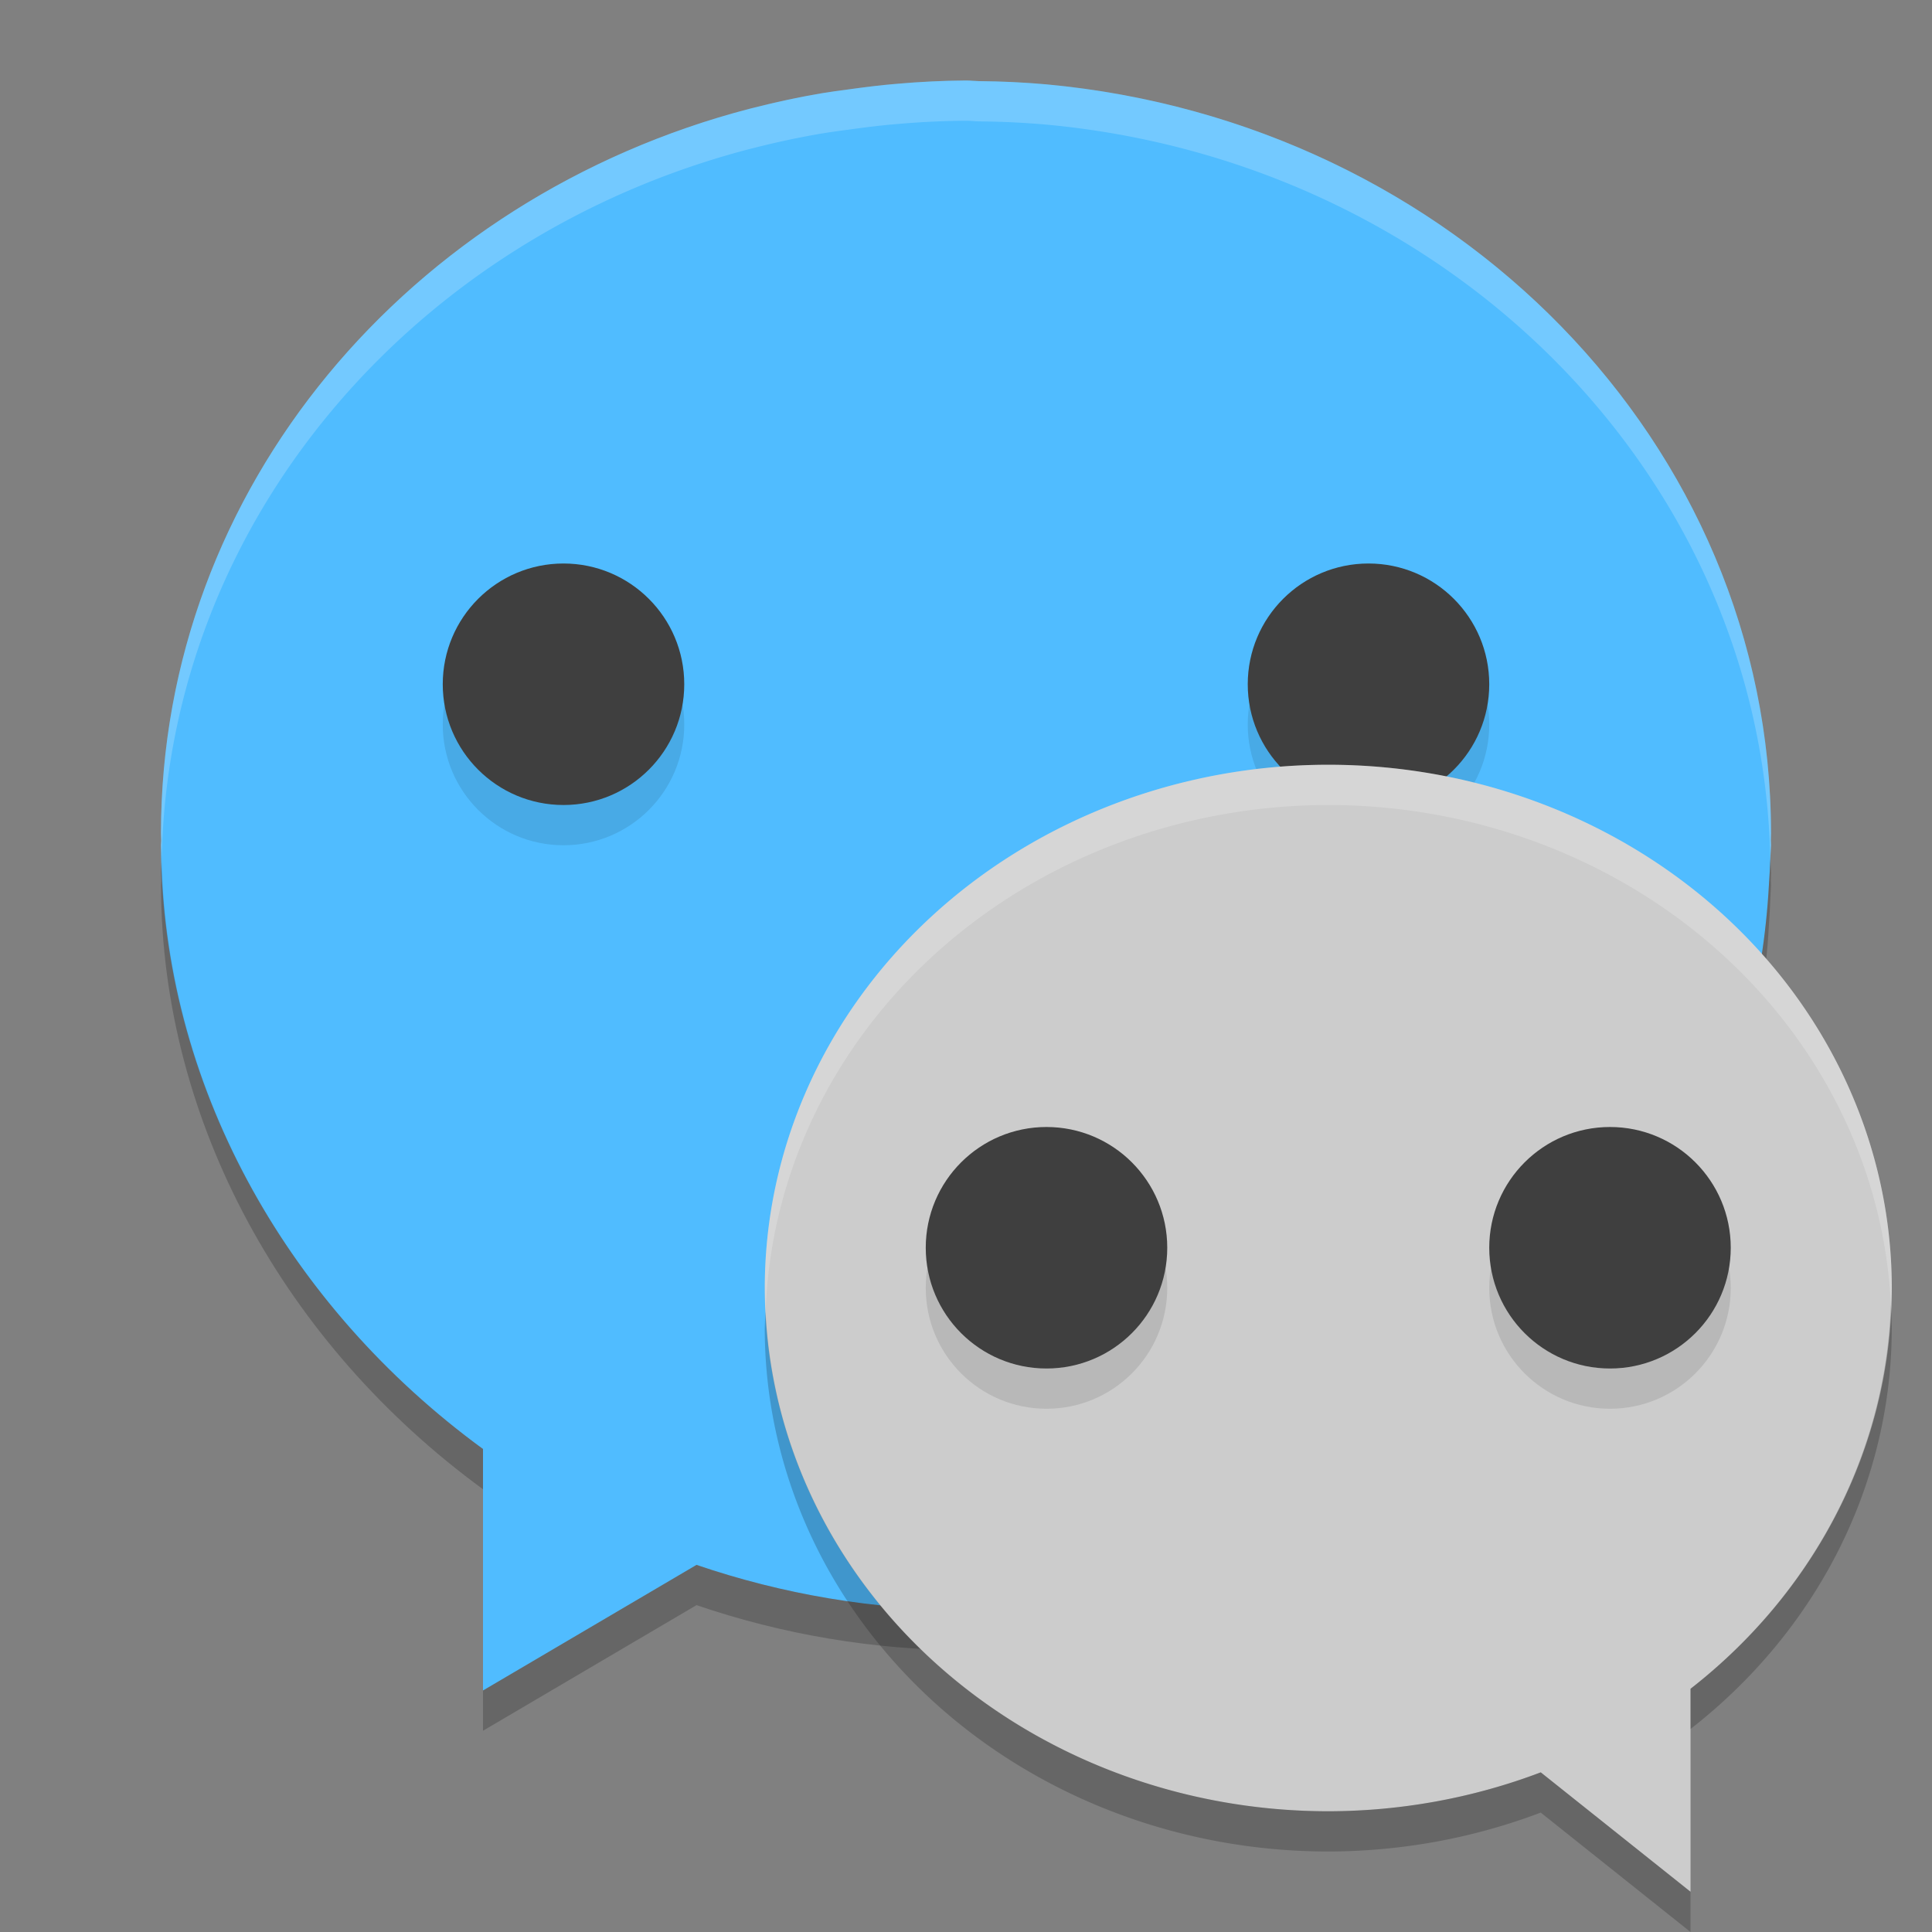 <svg xmlns="http://www.w3.org/2000/svg" width="48" height="48" version="1.1" viewBox="0 0 48 48">
 <rect x="0" y="0" width="48" height="48" fill="#808080" stroke="none"/>
 <path style="fill:#50bcff" d="m 23.994,2 c -0.57,0.004 -1.139,0.032 -1.707,0.082 -0.411,0.033 -0.815,0.085 -1.219,0.141 -0.214,0.027 -0.428,0.058 -0.641,0.092 -0.575,0.097 -1.14,0.219 -1.697,0.361 -0.036,0.009 -0.073,0.018 -0.109,0.027 -8.442,2.199 -14.621,9.422 -14.621,17.996 1.01e-4,0.062 0.005,0.123 0.006,0.186 -0.002,0.038 -0.004,0.077 -0.006,0.115 0.01,5.887 3.089,11.41 8,15 l 0,6 5.305,-3.121 c 2.148,0.734 4.412,1.113 6.695,1.121 10.639,-0.012 19.406,-7.935 19.949,-18.029 0.016,-0.221 0.028,-0.443 0.035,-0.666 0.006,-0.102 0.012,-0.203 0.016,-0.305 -0.001,-0.041 -0.002,-0.082 -0.004,-0.123 0.001,-0.06 0.004,-0.118 0.004,-0.178 0,-9.684 -7.877,-17.666 -18.004,-18.603 -0.553,-0.049 -1.108,-0.076 -1.664,-0.08 -0.112,-0.002 -0.221,-0.016 -0.334,-0.016 z"/>
 <circle style="opacity:0.1" cx="34" cy="18" r="3"/>
 <circle style="fill:#3f3f3f" cx="34" cy="17" r="3"/>
 <path style="opacity:0.2;fill:#ffffff" d="m 23.994,2 a 20,19 0 0 0 -1.707,0.082 c -0.411,0.033 -0.815,0.085 -1.219,0.141 a 20,19 0 0 0 -0.64,0.092 c -0.576,0.097 -1.141,0.219 -1.698,0.361 a 20,19 0 0 0 -0.109,0.027 C 10.179,4.902 4,12.125 4,20.699 c 10e-5,0.062 0.005,0.124 0.006,0.186 A 20,19 0 0 0 4,21 a 20,19 0 0 0 0.018,0.318 c 0.181,-8.405 6.287,-15.449 14.603,-17.615 a 20,19 0 0 1 0.109,-0.027 c 0.557,-0.142 1.122,-0.264 1.698,-0.361 a 20,19 0 0 1 0.64,-0.092 c 0.404,-0.056 0.808,-0.108 1.219,-0.141 a 20,19 0 0 1 1.707,-0.082 l 0.004,0 c 0.113,0 0.222,0.014 0.334,0.016 a 20,19 0 0 1 1.664,0.08 c 10.003,0.926 17.797,8.728 17.986,18.252 10e-4,-0.015 0.002,-0.029 0.002,-0.043 a 20,19 0 0 0 0.016,-0.305 20,19 0 0 0 -0.004,-0.123 c 10e-4,-0.06 0.004,-0.118 0.004,-0.178 0,-9.684 -7.877,-17.666 -18.004,-18.603 a 20,19 0 0 0 -1.664,-0.08 c -0.112,-0.002 -0.221,-0.016 -0.334,-0.016 l -0.004,0 z"/>
 <path style="opacity:0.2" d="m 43.982,21.348 c -0.008,0.209 -0.018,0.416 -0.033,0.623 -0.543,10.094 -9.31,18.017 -19.949,18.029 -2.283,-0.008 -4.547,-0.387 -6.695,-1.121 l -5.305,3.121 0,1 5.305,-3.121 c 2.148,0.734 4.412,1.113 6.695,1.121 10.639,-0.012 19.406,-7.935 19.949,-18.029 0.016,-0.221 0.028,-0.443 0.035,-0.666 0.006,-0.102 0.012,-0.203 0.016,-0.305 -0.001,-0.041 -0.003,-0.082 -0.004,-0.123 0.001,-0.06 0.004,-0.118 0.004,-0.178 0,-0.119 -0.015,-0.234 -0.018,-0.352 z m -39.968,0.052 c -0.002,0.101 -0.014,0.199 -0.014,0.299 1.01e-4,0.062 0.005,0.123 0.006,0.186 -0.002,0.038 -0.004,0.077 -0.006,0.115 0.01,5.887 3.089,11.41 8,15 l 0,-1 c -4.799,-3.509 -7.841,-8.864 -7.986,-14.6 z"/>
 <circle style="opacity:0.1" cx="14" cy="18" r="3"/>
 <circle style="fill:#3f3f3f" cx="14" cy="17" r="3"/>
 <path style="fill:#cccccc" d="m 33.001,19 a 14,13 0 0 1 14,13 14,13 0 0 1 -5,9.957 l 0,5.043 -3.721,-2.967 a 14,13 0 0 1 -5.279,0.967 14,13 0 0 1 -14,-13 14,13 0 0 1 14,-13 z"/>
 <path style="opacity:0.2;fill:#ffffff" d="m 33.001,19 a 14,13 0 0 1 14,13 A 14,13 0 0 1 46.979,32.414 14,13 0 0 0 33.001,20 14,13 0 0 0 19.022,32.586 14,13 0 0 1 19.001,32 a 14,13 0 0 1 14,-13 z"/>
 <path style="opacity:0.2" d="m 46.979,32.414 a 14,13 0 0 1 0.021,0.586 14,13 0 0 1 -5,9.957 l 0,-1 A 14,13 0 0 0 46.979,32.414 Z M 19.021,32.586 A 14,13 0 0 0 33,45 14,13 0 0 0 38.279,44.033 L 42,47 42,48 38.279,45.033 A 14,13 0 0 1 33,46 14,13 0 0 1 19,33 14,13 0 0 1 19.021,32.586 Z"/>
 <circle style="opacity:0.1" cx="26" cy="32" r="3"/>
 <circle style="fill:#3f3f3f" cx="26" cy="31" r="3"/>
 <circle style="opacity:0.1" cx="40" cy="32" r="3"/>
 <circle style="fill:#3f3f3f" cx="40" cy="31" r="3"/>
</svg>
